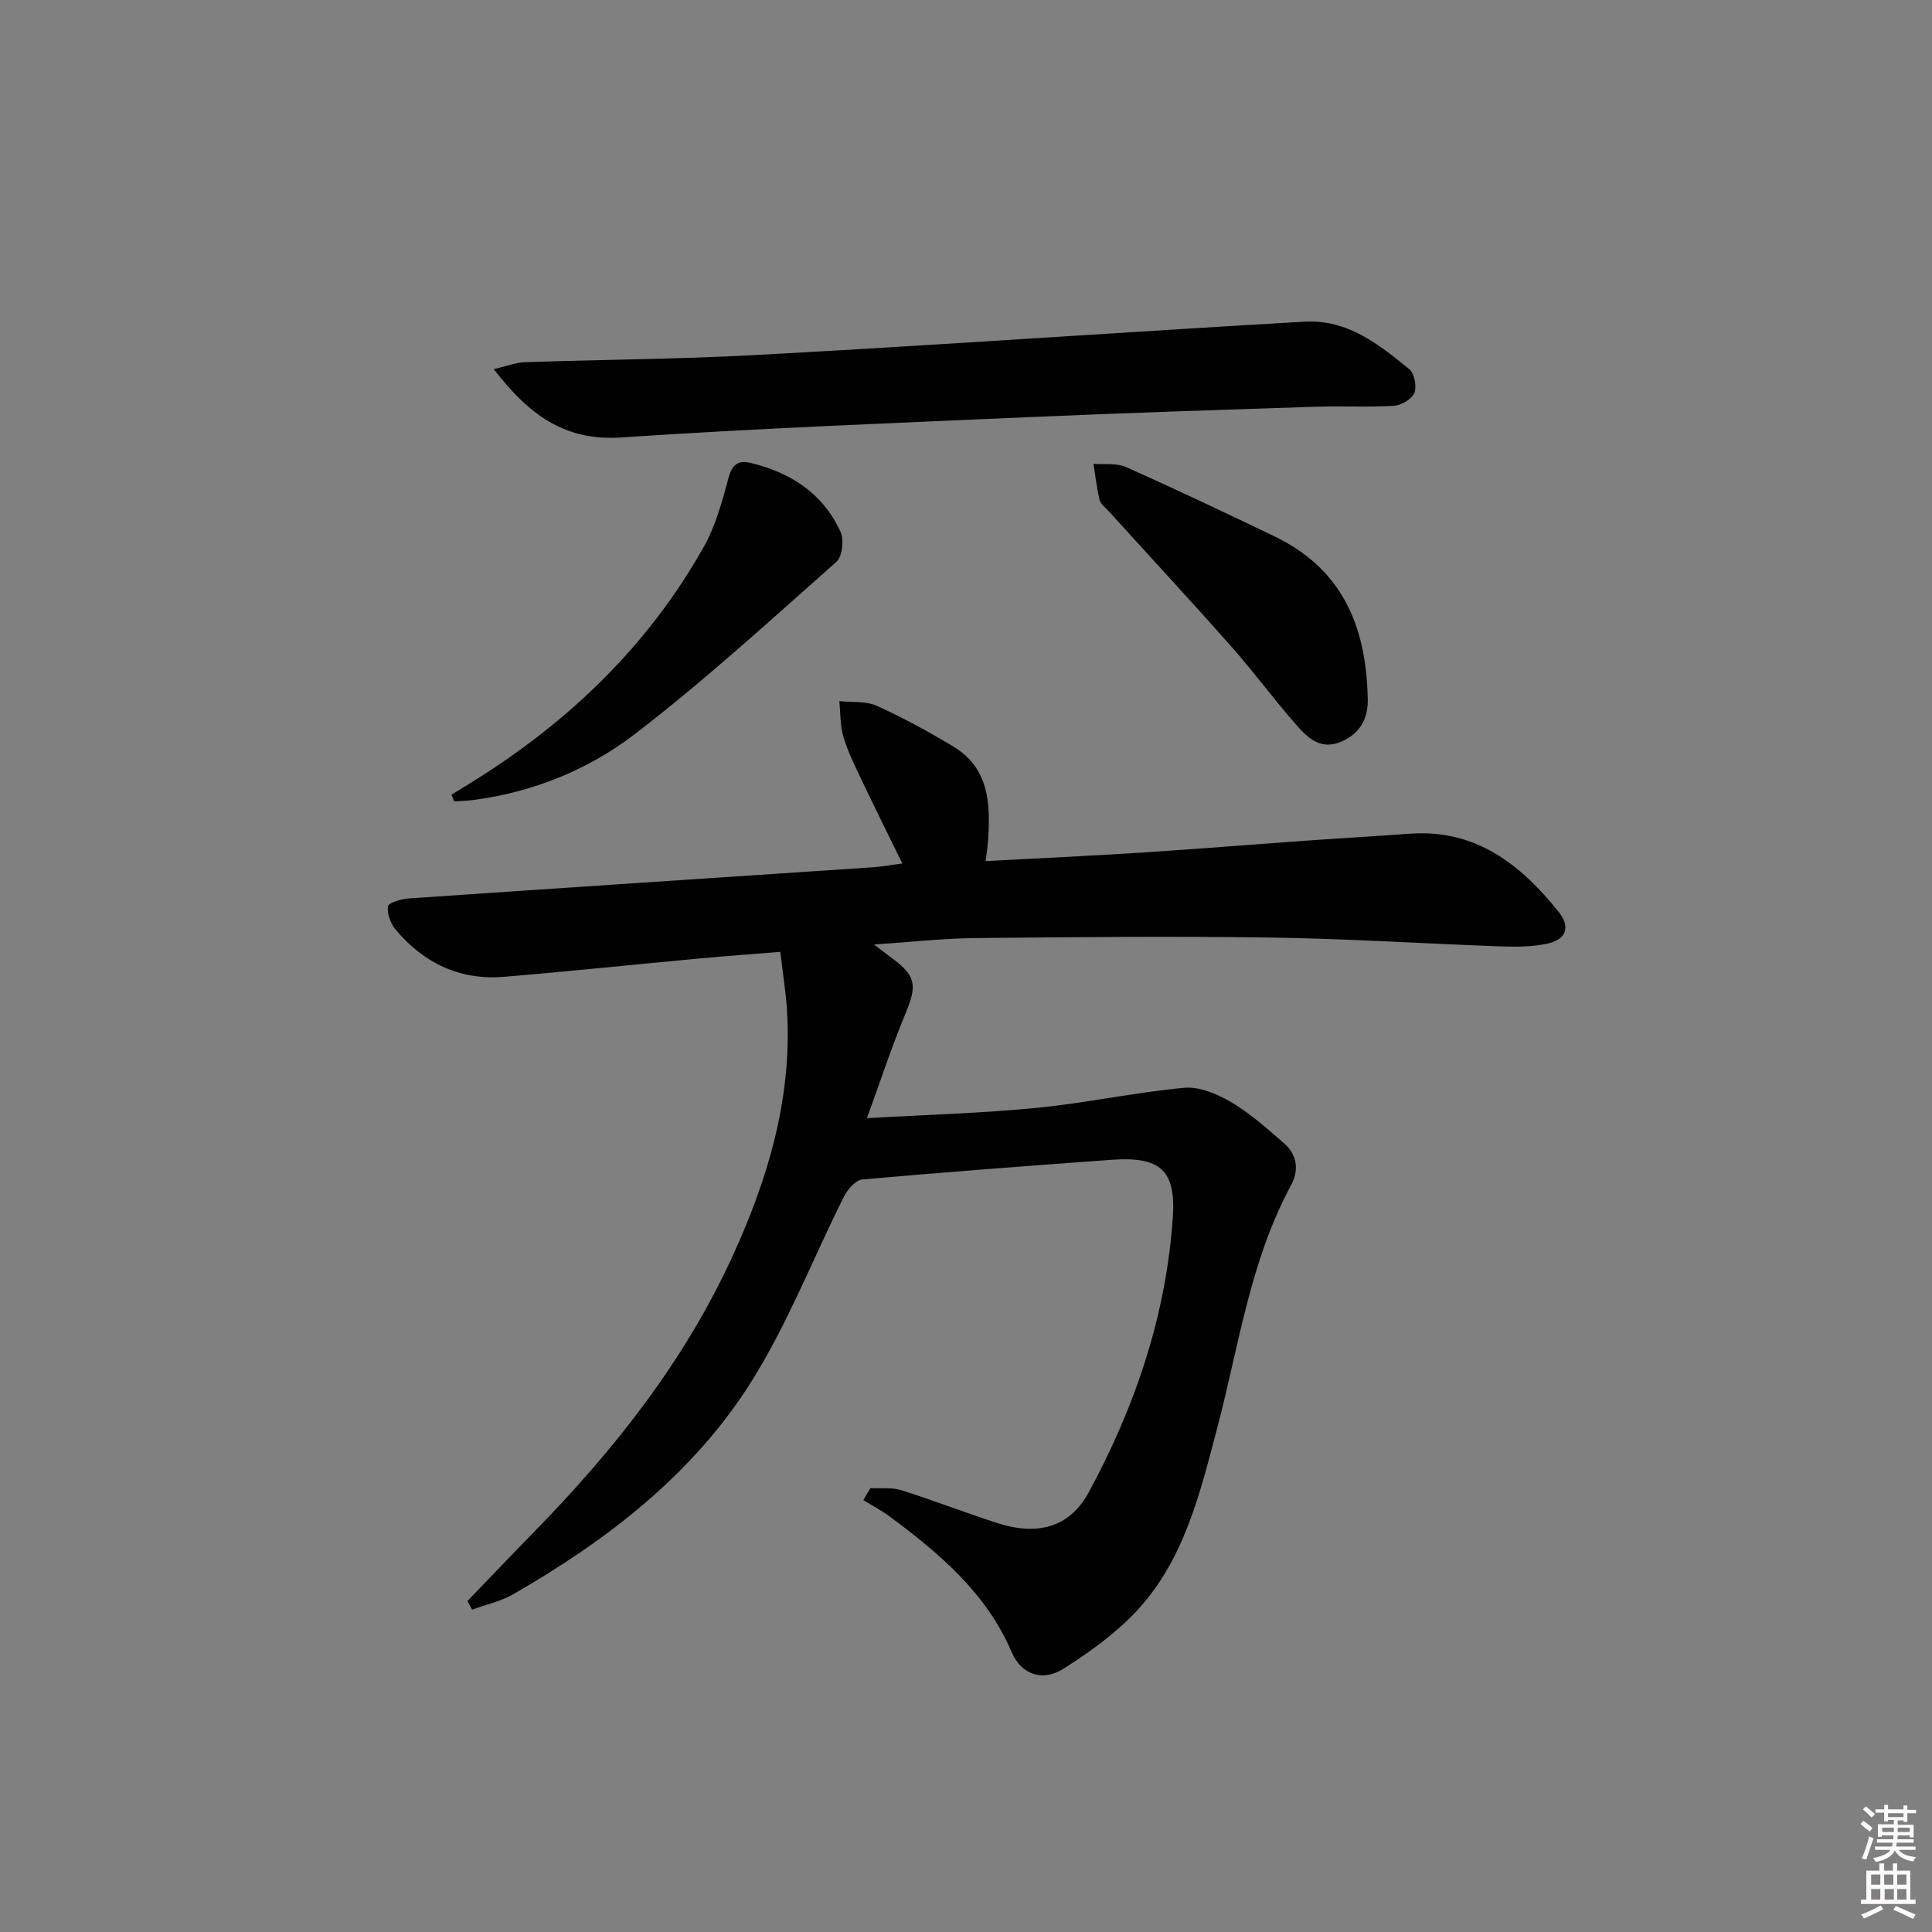 <svg enable-background="new 0 0 400 400" viewBox="0 0 400 400" xmlns="http://www.w3.org/2000/svg"><rect x="0" y="0" width="400" height="400" fill="#808080" stroke="none"/><path d="m385.2 377.6.6-.6c.6.4 1.3.9 1.9 1.5l-.6.7c-.8-.6-1.4-1.1-1.9-1.6zm.3 7.1c.6-1.4 1.1-2.9 1.5-4.5.3.1.6.3.9.4-.5 1.4-1 2.9-1.5 4.4l-.9-.2zm.2-10.1.6-.6c.7.5 1.3 1.1 1.9 1.6l-.7.7c-.6-.6-1.2-1.2-1.8-1.7zm8.4-.8h.8v.9h1.8v.7h-1.8v1.8h-.8v-.3h-1.2v.9h3.3v2.6h-.8v-.4h-2.5c0 .3 0 .6-.1.8h3.4v.7h-3.5c0 .3-.1.6-.1.8h4v.7h-3.5c.7.9 1.9 1.3 3.6 1.5-.2.2-.4.5-.6.9-1.9-.3-3.2-1.1-3.8-2.3-.5 1.1-1.8 2-3.9 2.4-.2-.3-.4-.5-.6-.8 1.9-.4 3.1-.9 3.6-1.7h-3.2v-.7h3.5c.1-.2.1-.5.2-.8h-3.3v-.7h3.4c0-.2 0-.5 0-.8h-2.4v.3h-.8v-2.6h3.3v-.9h-1.2v.3h-.8v-1.8h-1.8v-.7h1.8v-.9h.8v.9h3.2zm-4.4 5.5h2.4c0-.3 0-.6 0-.9h-2.4zm1.2-3.1h3.2v-.8h-3.2zm4.4 2.2h-2.4v.9h2.5v-.9z" fill="#fcfafa"/><path d="m389.2 385.8h.9v1.5h1.8v-1.5h.9v1.5h2.7v6h1.1v.9h-11.3v-.9h1.1v-6h2.7v-1.5zm.2 8.7.5.8c-1.2.6-2.5 1.3-4 1.9-.2-.3-.3-.6-.6-.8 1.6-.6 3-1.3 4.1-1.9zm-2-4.3h1.9v-2.1h-1.9zm0 3.1h1.9v-2.2h-1.9zm2.7-3.1h1.9v-2.1h-1.9zm.1 3.1h1.9v-2.2h-1.9zm2.3 1.3c1.4.6 2.7 1.2 4.1 1.8l-.5.9c-1.5-.7-2.8-1.4-4.1-1.9zm2.2-6.5h-1.9v2.1h1.9zm-1.9 5.2h1.9v-2.2h-1.9z" fill="#fcfafa"/><g fill="#010101"><path d="m96.78 331.48c4.69-4.87 9.34-9.76 14.06-14.59 16.38-16.77 30.76-34.99 40.64-56.41 7.45-16.15 12.51-32.91 11.48-50.99-.23-3.95-.88-7.87-1.41-12.42-5.78.47-11.17.86-16.54 1.35-13.57 1.26-27.12 2.69-40.69 3.82-9.1.75-16.58-2.83-22.39-9.75-1.06-1.26-1.8-3.29-1.62-4.84.09-.72 2.72-1.52 4.24-1.63 32-2.2 64.01-4.3 96.02-6.45 1.98-.13 3.95-.5 6.25-.79-2.83-5.78-5.61-11.35-8.28-16.98-1.43-3-2.94-6.01-3.9-9.17-.72-2.36-.61-4.97-.87-7.47 2.6.28 5.48-.05 7.75.97 5.43 2.45 10.7 5.34 15.81 8.4 7.41 4.44 7.75 11.77 7.25 19.3-.08 1.28-.29 2.56-.51 4.45 10.97-.59 21.55-1.07 32.11-1.75 11.94-.77 23.86-1.74 35.79-2.59 6.64-.47 13.28-.84 19.91-1.33 13.64-.99 22.92 6.33 30.82 16.18 2.6 3.25 1.44 5.79-2.37 6.59-3.03.64-6.24.68-9.36.57-15.96-.57-31.9-1.61-47.86-1.84-20.45-.3-40.9-.09-61.35.11-6.58.07-13.15.82-20.8 1.33 1.85 1.41 2.82 2.16 3.8 2.89 4.93 3.65 5.13 5.59 2.7 11.43-2.85 6.84-5.15 13.9-7.97 21.64 12.4-.72 23.82-1.03 35.16-2.14 10.21-1 20.3-3.2 30.5-4.15 3.15-.29 6.86 1.26 9.72 2.95 3.96 2.34 7.48 5.49 10.98 8.53 2.72 2.36 3.12 5.6 1.47 8.65-8.53 15.74-10.83 33.34-15.31 50.3-3.56 13.48-6.81 27.32-16.7 37.9-4.35 4.65-9.72 8.51-15.13 11.94-4.36 2.76-8.73 1.21-10.71-3.41-5.28-12.33-15.02-20.5-25.36-28.17-1.69-1.25-3.58-2.22-5.37-3.33.49-.83.98-1.65 1.47-2.48 2.14.12 4.41-.19 6.39.43 6.64 2.09 13.14 4.62 19.76 6.77 8.33 2.71 15.05 1.03 19.03-6.3 9.66-17.79 16.09-36.8 17.44-57.13.64-9.71-2.79-12.46-12.64-11.75-17.22 1.25-34.45 2.54-51.65 4.08-1.38.12-3.06 2.04-3.8 3.52-6.4 12.74-11.58 26.21-19.11 38.22-12.08 19.26-29.85 32.9-49.41 44.15-2.58 1.48-5.64 2.13-8.47 3.16-.34-.58-.66-1.18-.97-1.77z"/><path d="m102.23 76.43c2.75-.64 4.59-1.38 6.46-1.44 15.8-.54 31.62-.62 47.4-1.47 29.87-1.6 59.72-3.62 89.58-5.46 8.13-.5 16.27-1 24.41-1.46 8.92-.51 15.37 4.68 21.69 9.83 1.07.87 1.59 3.57 1.06 4.91-.51 1.28-2.68 2.58-4.19 2.67-5.31.33-10.66.02-15.99.19-19.78.65-39.56 1.28-59.33 2.15-28.24 1.24-56.5 2.32-84.7 4.22-11.74.79-19.12-4.72-26.39-14.14z"/><path d="m93.46 164.54c1.61-.99 3.24-1.97 4.84-2.98 19.64-12.3 35.93-27.96 47.36-48.25 2.47-4.38 3.86-9.45 5.17-14.36.74-2.8 2.03-3.71 4.52-3.12 8.33 1.98 15.05 6.33 18.68 14.29.75 1.65.37 5.1-.85 6.19-13.66 12.09-27.15 24.45-41.59 35.56-9.73 7.49-21.27 12.17-33.74 13.78-1.26.16-2.54.19-3.81.28-.2-.46-.39-.92-.58-1.39z"/><path d="m283.17 144.68c0-1.12-.01-.79 0-.45.22 4.48-1.54 7.78-5.81 9.45-4.09 1.6-6.74-1.05-9.02-3.65-4.6-5.24-8.73-10.89-13.36-16.12-8.37-9.46-16.96-18.73-25.45-28.09-.67-.74-1.64-1.43-1.86-2.3-.6-2.46-.88-5-1.28-7.5 2.26.19 4.78-.2 6.73.67 10.3 4.59 20.49 9.43 30.65 14.31 13.5 6.47 19.12 17.76 19.4 33.68z"/></g></svg>